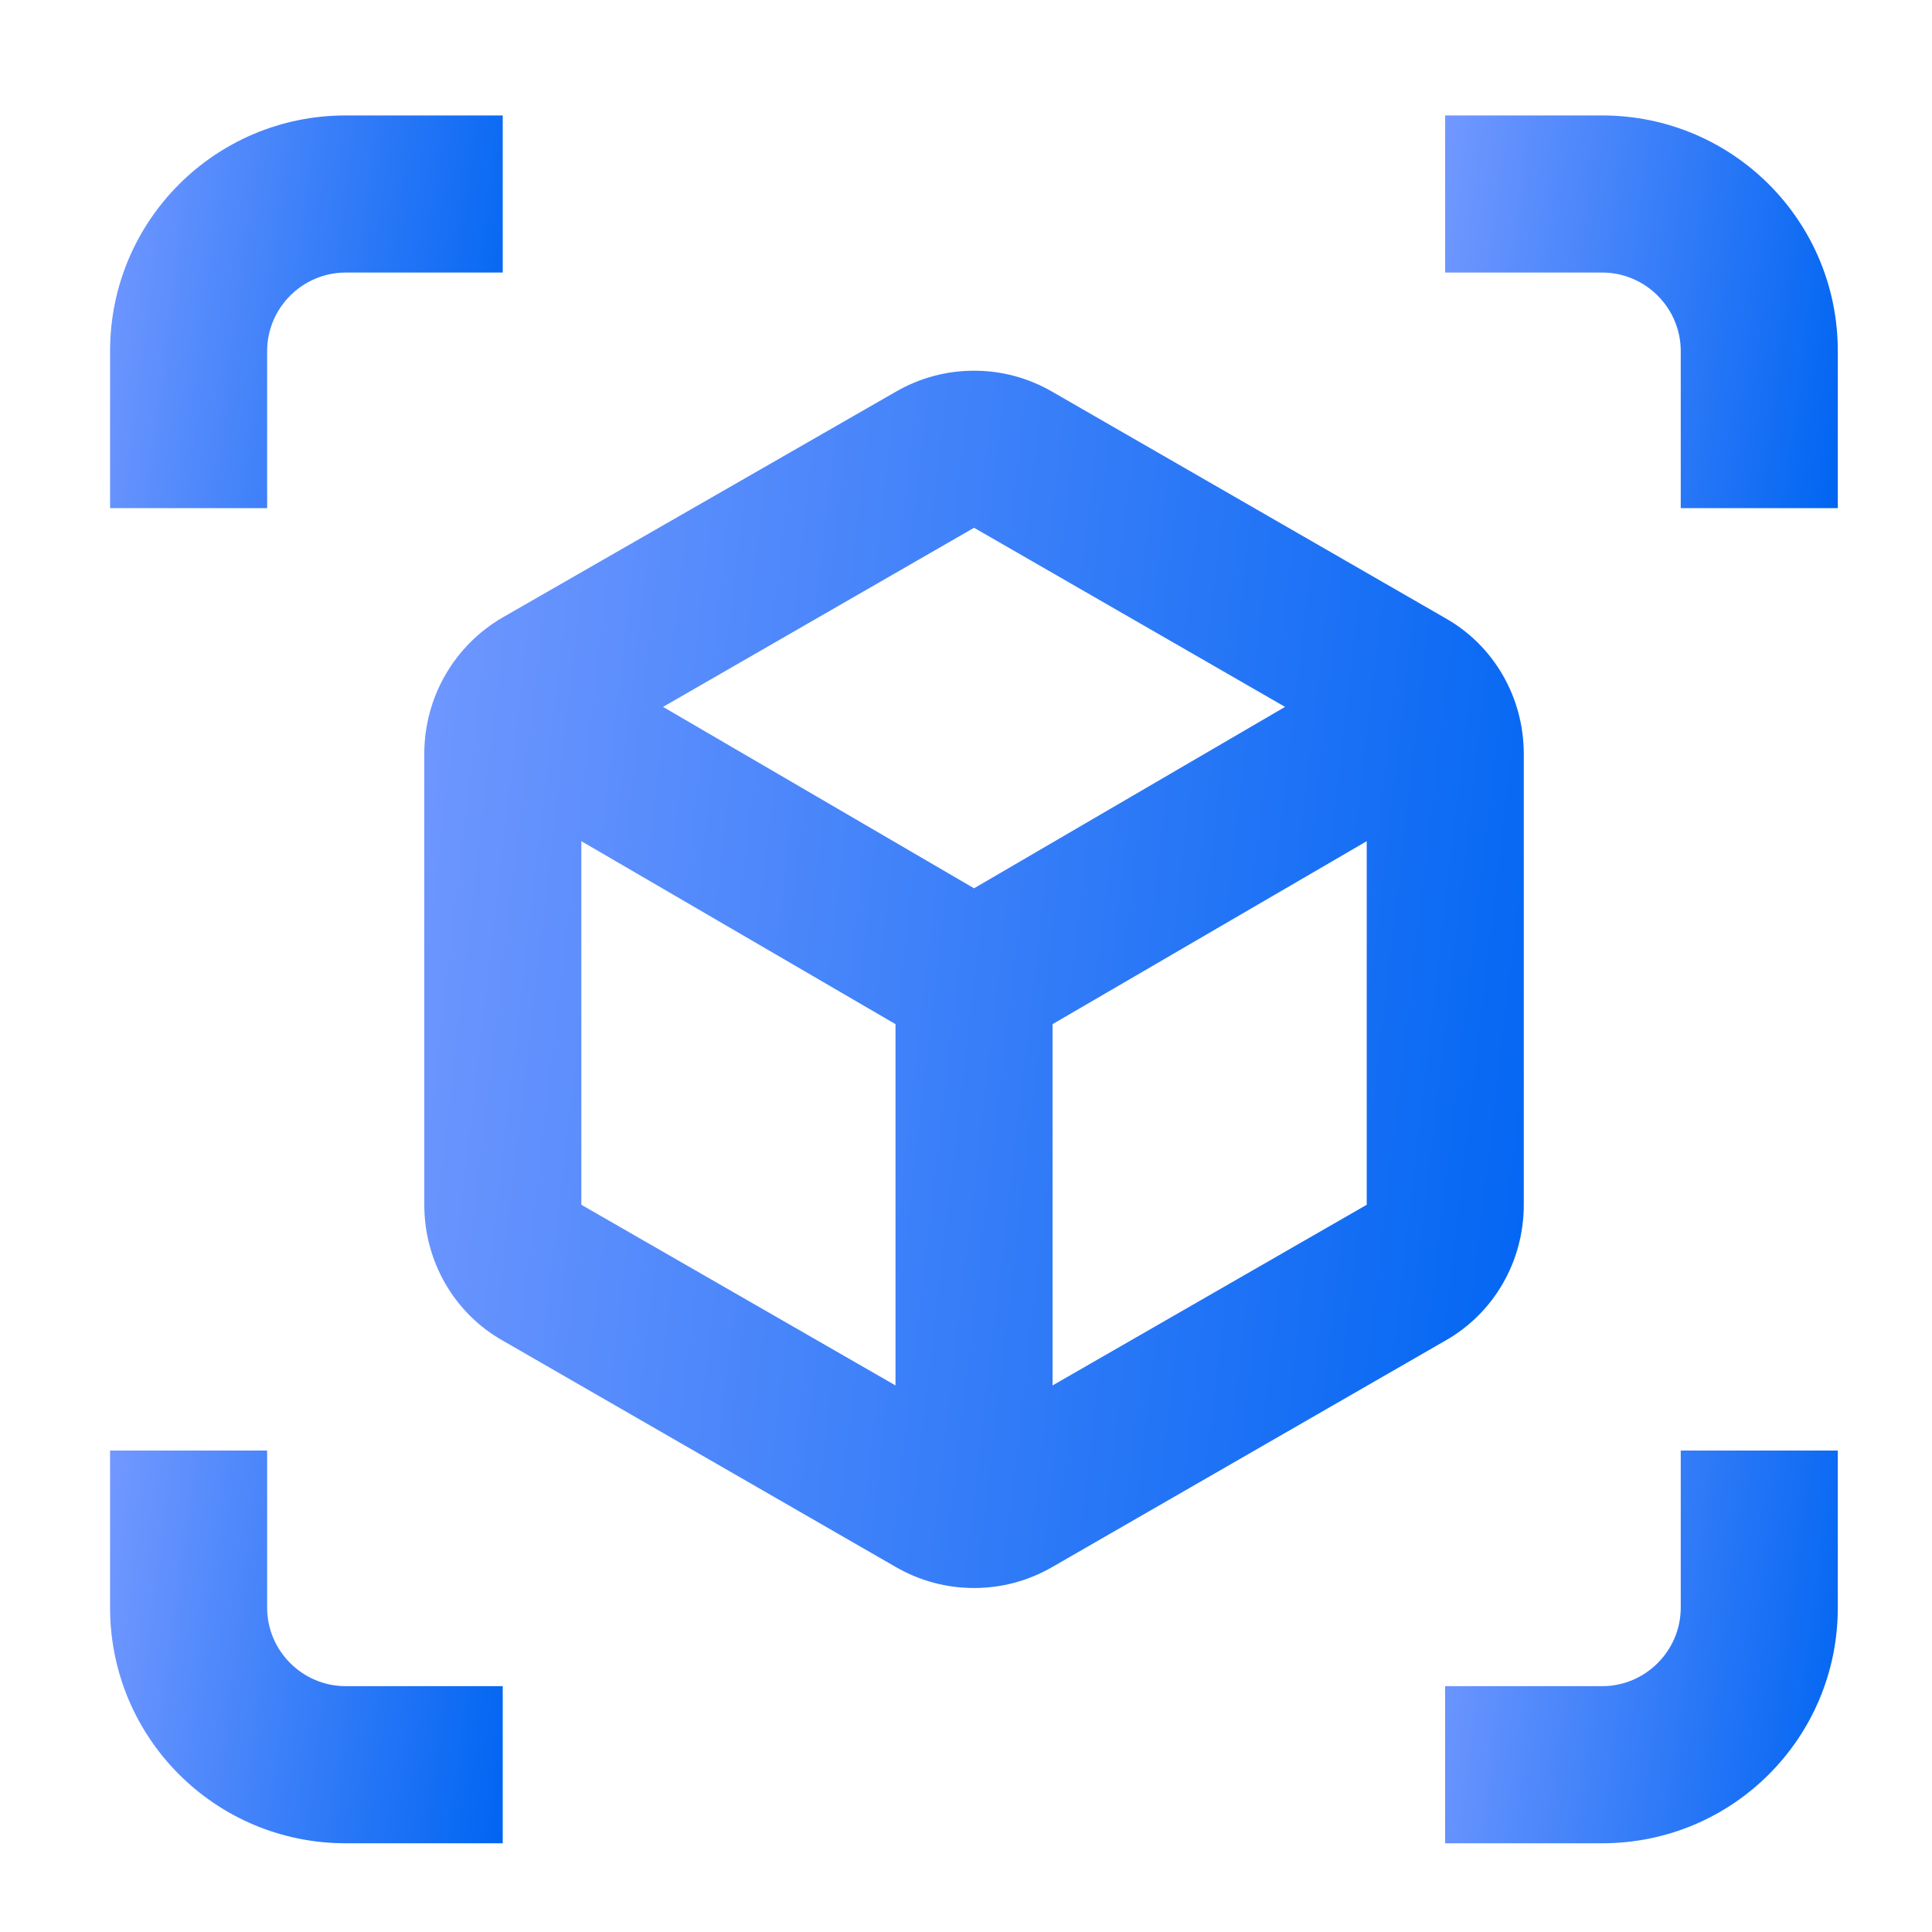 <svg width="41" height="41" viewBox="0 0 41 41" fill="none" xmlns="http://www.w3.org/2000/svg">
<g clip-path="url(#clip0_1065_26994)">
<path d="M5.669 7.45C5.669 6.534 6.419 5.784 7.336 5.784H10.669V2.45H7.336C4.569 2.45 2.336 4.684 2.336 7.45V10.784H5.669V7.45Z" fill="url(#paint0_linear_1065_26994)"/>
<path d="M5.669 34.117V30.783H2.336V34.117C2.336 36.883 4.569 39.117 7.336 39.117H10.669V35.783H7.336C6.419 35.783 5.669 35.033 5.669 34.117Z" fill="url(#paint1_linear_1065_26994)"/>
<path d="M34.001 2.45H30.668V5.784H34.001C34.918 5.784 35.668 6.534 35.668 7.45V10.784H39.001V7.45C39.001 4.684 36.768 2.45 34.001 2.45Z" fill="url(#paint2_linear_1065_26994)"/>
<path d="M35.668 34.117C35.668 35.033 34.918 35.783 34.001 35.783H30.668V39.117H34.001C36.768 39.117 39.001 36.883 39.001 34.117V30.783H35.668V34.117Z" fill="url(#paint3_linear_1065_26994)"/>
<path d="M32.337 25.567V16C32.337 14.8 31.704 13.7 30.671 13.117L22.337 8.317C21.821 8.017 21.254 7.867 20.671 7.867C20.087 7.867 19.521 8.017 19.004 8.317L10.671 13.101C9.637 13.7 9.004 14.8 9.004 16V25.567C9.004 26.767 9.637 27.867 10.671 28.451L19.004 33.251C19.521 33.55 20.087 33.7 20.671 33.7C21.254 33.7 21.821 33.55 22.337 33.251L30.671 28.451C31.704 27.867 32.337 26.767 32.337 25.567ZM19.004 29.401L12.337 25.567V17.851L19.004 21.734V29.401ZM20.671 18.851L14.071 15.001L20.671 11.2L27.271 15.001L20.671 18.851ZM29.004 25.567L22.337 29.401V21.734L29.004 17.851V25.567Z" fill="url(#paint4_linear_1065_26994)"/>
</g>
<defs>
<linearGradient id="paint0_linear_1065_26994" x1="10.669" y1="10.784" x2="1.419" y2="9.597" gradientUnits="userSpaceOnUse">
<stop stop-color="#0065F2"/>
<stop offset="1" stop-color="#7298FF"/>
</linearGradient>
<linearGradient id="paint1_linear_1065_26994" x1="10.669" y1="39.117" x2="1.419" y2="37.93" gradientUnits="userSpaceOnUse">
<stop stop-color="#0065F2"/>
<stop offset="1" stop-color="#7298FF"/>
</linearGradient>
<linearGradient id="paint2_linear_1065_26994" x1="39.001" y1="10.784" x2="29.751" y2="9.597" gradientUnits="userSpaceOnUse">
<stop stop-color="#0065F2"/>
<stop offset="1" stop-color="#7298FF"/>
</linearGradient>
<linearGradient id="paint3_linear_1065_26994" x1="39.001" y1="39.117" x2="29.751" y2="37.93" gradientUnits="userSpaceOnUse">
<stop stop-color="#0065F2"/>
<stop offset="1" stop-color="#7298FF"/>
</linearGradient>
<linearGradient id="paint4_linear_1065_26994" x1="32.337" y1="33.7" x2="6.359" y2="30.69" gradientUnits="userSpaceOnUse">
<stop stop-color="#0065F2"/>
<stop offset="1" stop-color="#7298FF"/>
</linearGradient>
<clipPath id="clip0_1065_26994">
<rect width="40" height="40" fill="white" transform="translate(0.668 0.783)"/>
</clipPath>
</defs>
</svg>
